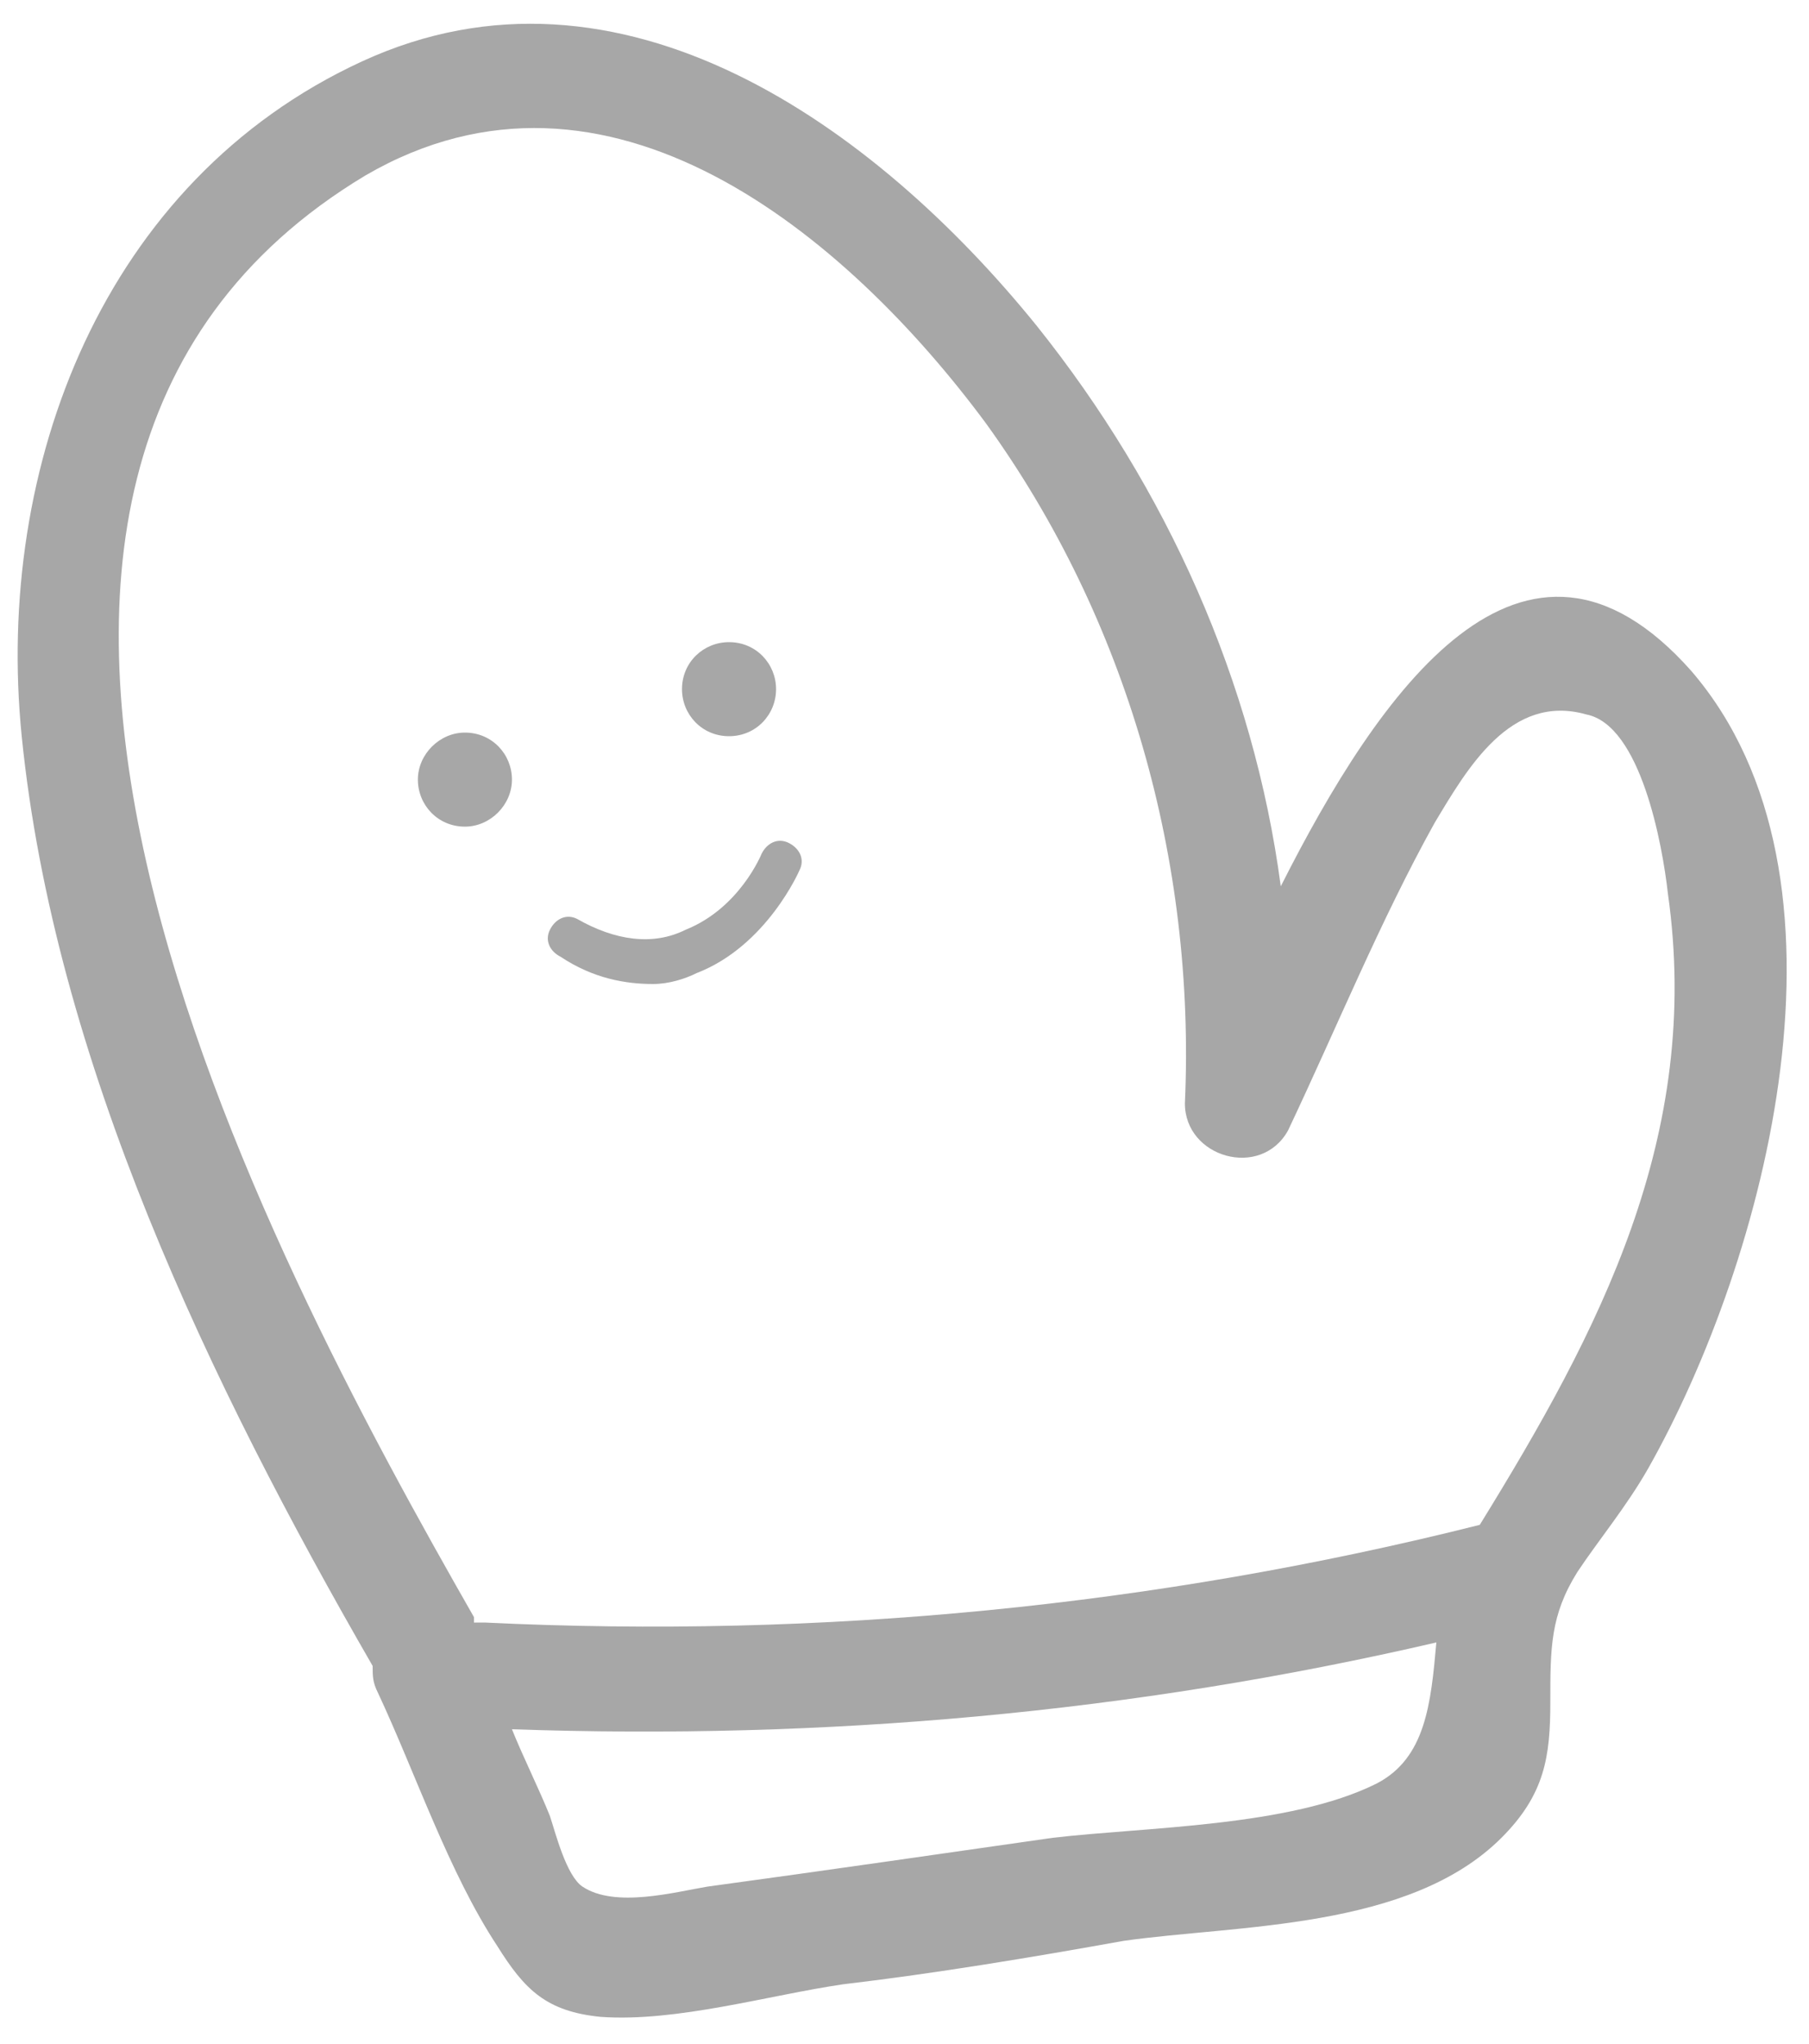 <?xml version="1.0" encoding="utf-8"?>
<!-- Generator: Adobe Illustrator 25.2.1, SVG Export Plug-In . SVG Version: 6.00 Build 0)  -->
<svg version="1.1" id="Layer_1" xmlns="http://www.w3.org/2000/svg" xmlns:xlink="http://www.w3.org/1999/xlink" x="0px" y="0px"
	 viewBox="0 0 100 113" style="enable-background:new 0 0 100 113;" xml:space="preserve">
<style type="text/css">
	.st0{fill:#A7A7A7;}
</style>
<g>
	<path class="st0" d="M93.5,37.1c-9.3-10.5-17.3,1.2-22.7,11.9C69.3,37.7,64.5,27,57.3,18C48.4,7,34.3-3.2,20,3.4
		S-0.3,25.8,1.2,40.7C3,58.6,11.6,76.5,20.6,92.1c0,0.6,0,0.9,0.3,1.5c2.1,4.5,3.9,9.9,6.6,14c1.5,2.4,2.7,3.6,5.7,3.9
		c4.2,0.3,9.3-1.2,13.4-1.8c5.1-0.6,10.5-1.5,15.5-2.4c6.3-0.9,15.8-0.6,20.9-5.7c2.4-2.4,2.7-4.5,2.7-7.5c0-3,0-4.8,1.5-7.2
		c1.2-1.8,2.7-3.6,3.9-5.7C97.6,69.7,103.3,48.5,93.5,37.1z M76.1,98.6c-4.8,2.4-12.8,2.4-17.9,3c-6.3,0.9-12.5,1.8-19.1,2.7
		c-1.8,0.3-5.1,1.2-6.9,0c-0.9-0.6-1.5-3-1.8-3.9c-0.6-1.5-1.5-3.3-2.1-4.8c17.3,0.6,34.3-0.9,51.1-4.8
		C79.1,94.2,78.8,97.2,76.1,98.6z M81.8,84.3c-17.9,4.5-36.4,6.3-55,5.4c-0.3,0-0.3,0-0.6,0c0,0,0,0,0-0.3
		c-11.6-20.3-34.3-62.7-6-79.7c13.4-7.8,26.6,3.3,34.3,13.7c7.8,10.8,11.6,24.2,11,37.6c0,3,4.2,4.2,5.7,1.5
		c2.7-5.7,5.1-11.6,8.1-17c1.8-3,4.2-7.2,8.4-6c3,0.6,4.2,7.2,4.5,9.9C94.1,62.8,88.4,73.6,81.8,84.3z"/>
	<g>
		<ellipse class="st0" cx="40.3" cy="38" rx="2.4" ry="2.4"/>
		<path class="st0" d="M40.3,40.7c-1.5,0-2.6-1.2-2.6-2.6c0-1.5,1.2-2.6,2.6-2.6c1.5,0,2.6,1.2,2.6,2.6
			C42.9,39.5,41.8,40.7,40.3,40.7z M40.3,35.9c-1.2,0-2.1,1-2.1,2.1s1,2.1,2.1,2.1c1.2,0,2.1-1,2.1-2.1S41.5,35.9,40.3,35.9z"/>
	</g>
	<g>
		<ellipse class="st0" cx="25.7" cy="43.1" rx="2.4" ry="2.4"/>
		<path class="st0" d="M25.7,45.7c-1.5,0-2.6-1.2-2.6-2.6s1.2-2.6,2.6-2.6c1.5,0,2.6,1.2,2.6,2.6S27.1,45.7,25.7,45.7z M25.7,41
			c-1.2,0-2.1,1-2.1,2.1s1,2.1,2.1,2.1s2.1-1,2.1-2.1S26.8,41,25.7,41z"/>
	</g>
	<path class="st0" d="M36.1,54.4c-1.5,0-3.3-0.3-5.1-1.5c-0.6-0.3-0.9-0.9-0.6-1.5c0.3-0.6,0.9-0.9,1.5-0.6c2.1,1.2,4.2,1.5,6,0.6
		c3-1.2,4.2-4.2,4.2-4.2c0.3-0.6,0.9-0.9,1.5-0.6c0.6,0.3,0.9,0.9,0.6,1.5c0,0-1.8,4.2-5.7,5.7C37.9,54.1,37,54.4,36.1,54.4z"/>
</g>
</svg>
